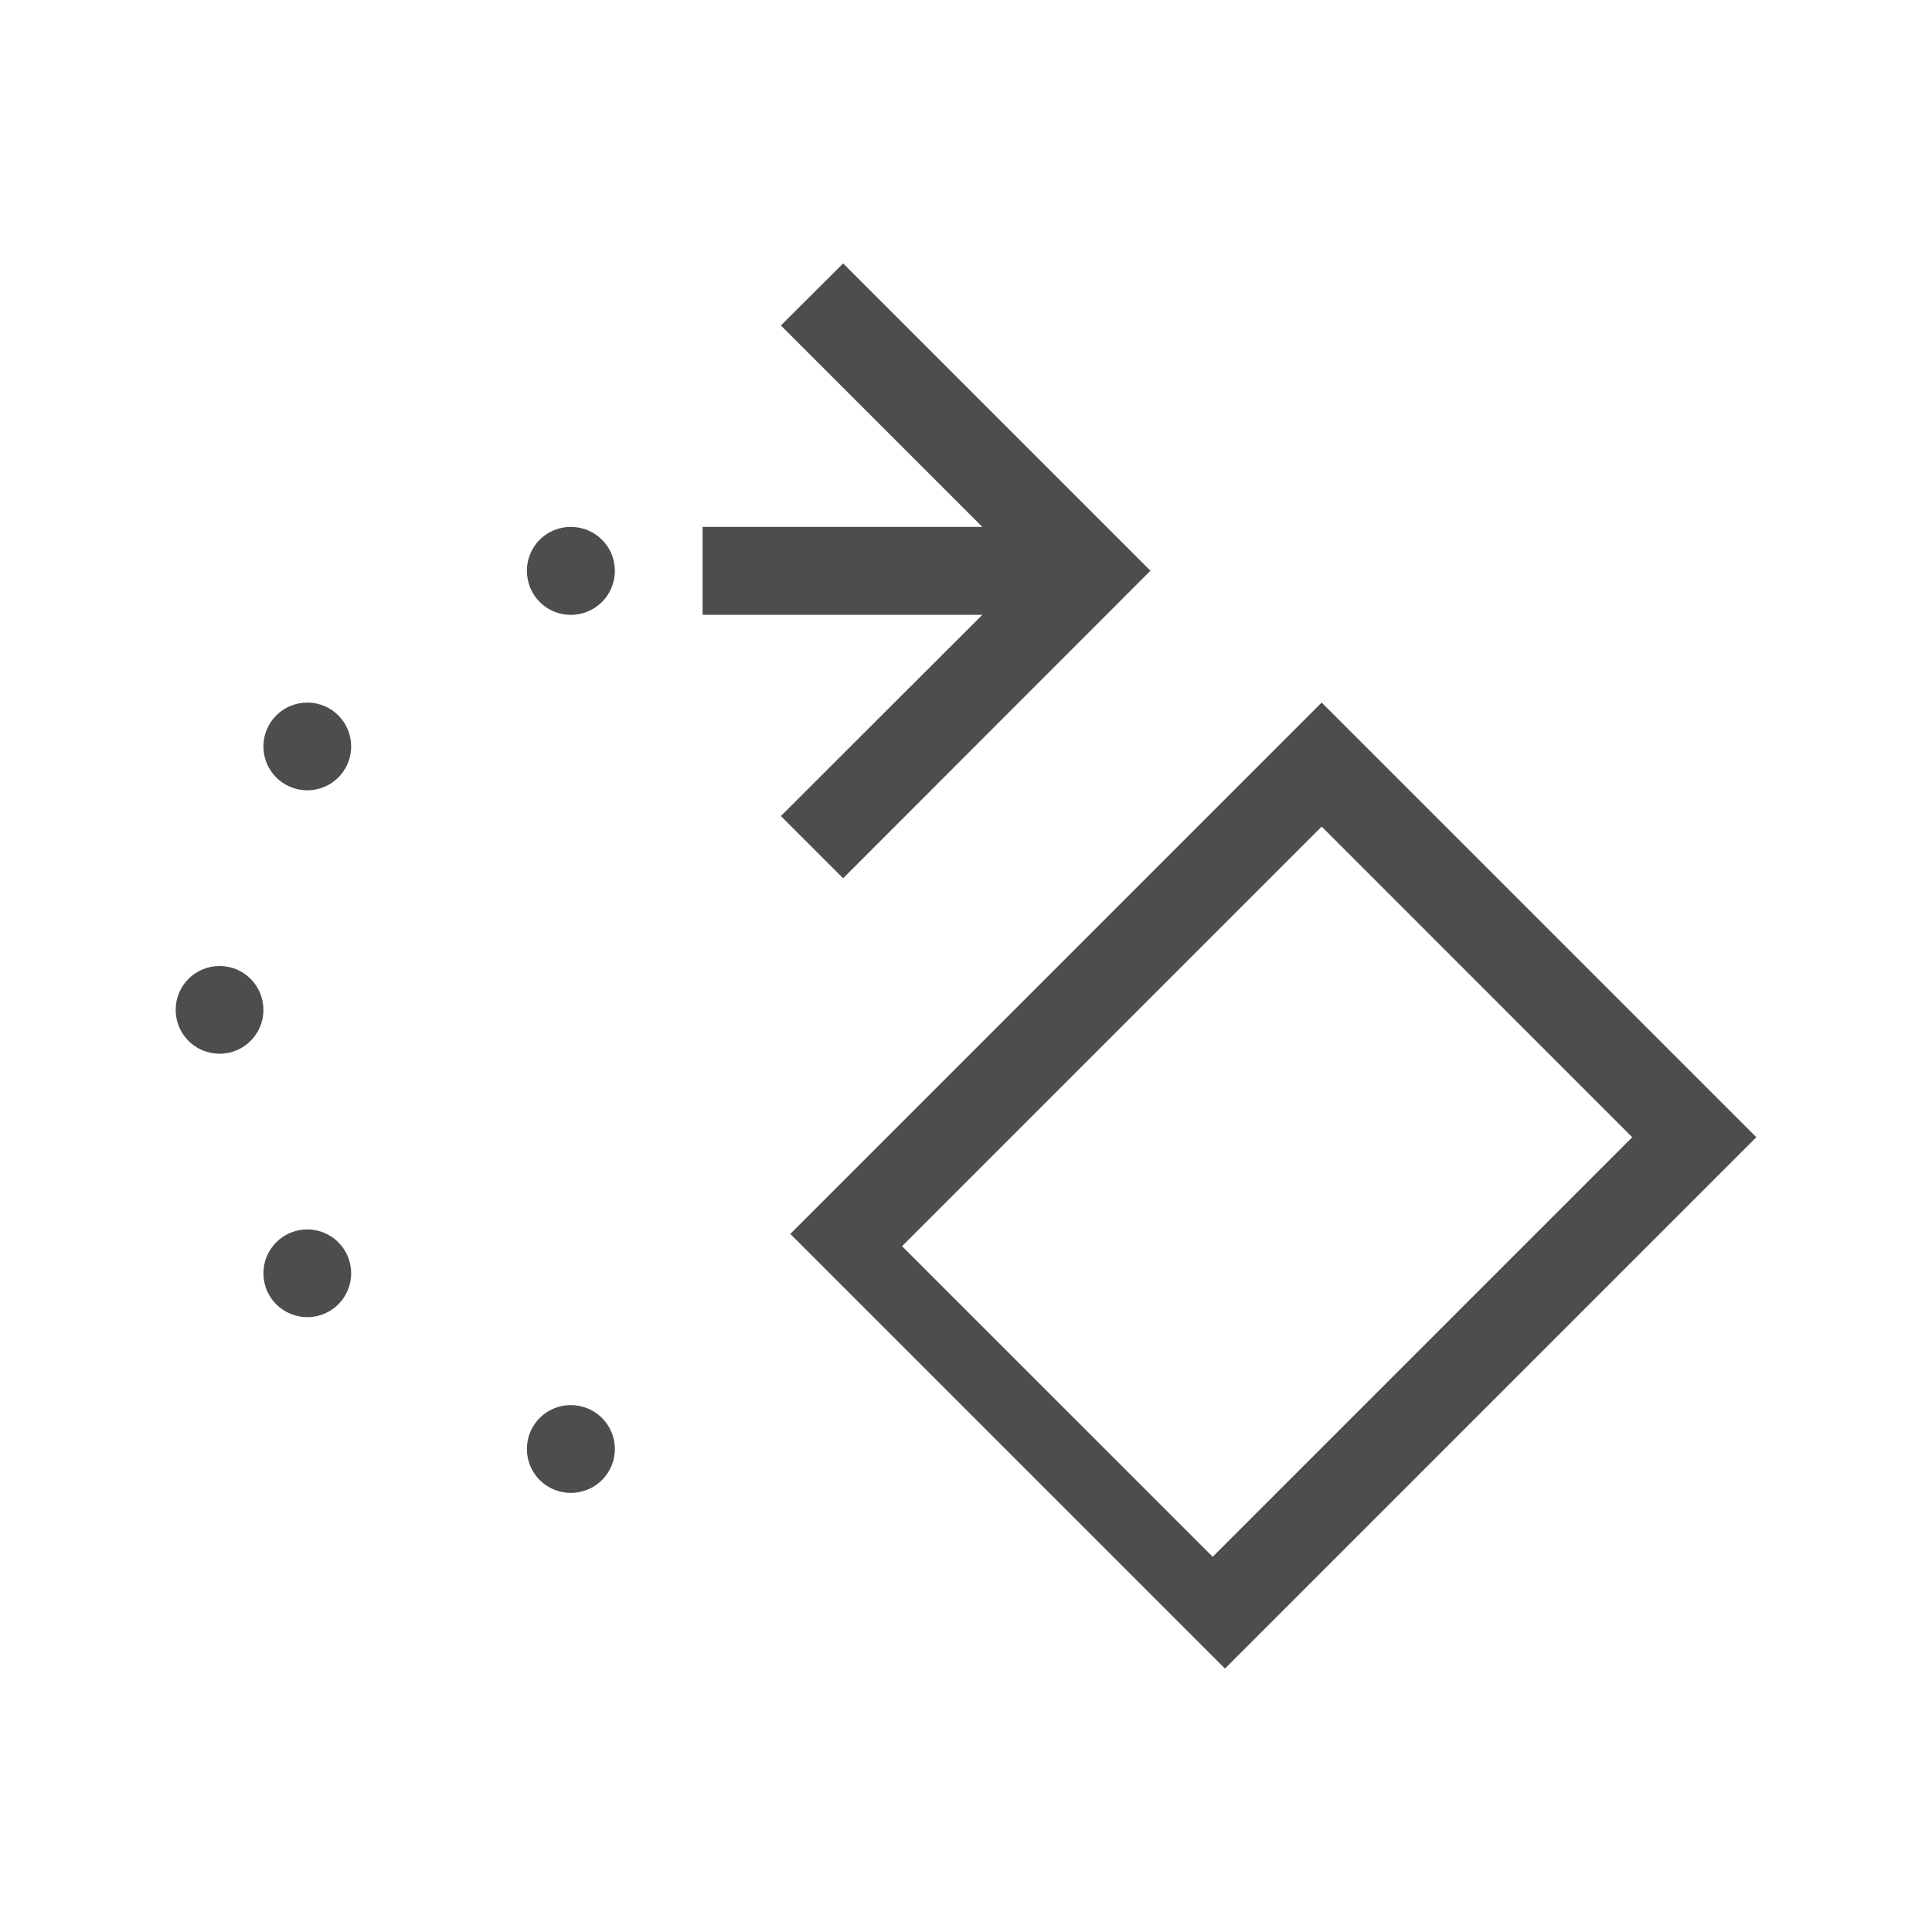 <?xml version="1.0" encoding="UTF-8"?>
<svg xmlns="http://www.w3.org/2000/svg" xmlns:xlink="http://www.w3.org/1999/xlink" width="32pt" height="32pt" viewBox="0 0 32 32" version="1.1">
<g id="surface1">
<path style=" stroke:none;fill-rule:nonzero;fill:rgb(30.196%,30.196%,30.196%);fill-opacity:1;" d="M 13.965 4.363 L 19.055 9.453 L 18.754 9.754 L 13.965 14.547 L 12.934 13.516 L 16.27 10.184 L 11.637 10.184 L 11.637 8.727 L 16.27 8.727 L 12.934 5.391 Z M 9.453 8.727 C 9.859 8.727 10.184 9.051 10.184 9.453 C 10.184 9.859 9.859 10.184 9.453 10.184 C 9.051 10.184 8.727 9.859 8.727 9.453 C 8.727 9.051 9.051 8.727 9.453 8.727 Z M 21.891 11.637 L 29.09 18.836 L 20.289 27.637 L 13.09 20.438 Z M 5.09 11.637 C 5.492 11.637 5.816 11.961 5.816 12.363 C 5.816 12.766 5.492 13.09 5.09 13.09 C 4.688 13.09 4.363 12.766 4.363 12.363 C 4.363 11.961 4.688 11.637 5.09 11.637 Z M 21.891 13.691 L 14.941 20.641 L 20.086 25.785 L 27.035 18.836 Z M 3.637 16 C 4.039 16 4.363 16.324 4.363 16.727 C 4.363 17.129 4.039 17.453 3.637 17.453 C 3.234 17.453 2.91 17.129 2.91 16.727 C 2.91 16.324 3.234 16 3.637 16 Z M 5.09 20.363 C 5.492 20.363 5.816 20.688 5.816 21.09 C 5.816 21.492 5.492 21.816 5.09 21.816 C 4.688 21.816 4.363 21.492 4.363 21.09 C 4.363 20.688 4.688 20.363 5.09 20.363 Z M 9.453 23.273 C 9.859 23.273 10.184 23.598 10.184 24 C 10.184 24.402 9.859 24.727 9.453 24.727 C 9.051 24.727 8.727 24.402 8.727 24 C 8.727 23.598 9.051 23.273 9.453 23.273 Z M 9.453 23.273 "/>
</g>
</svg>
